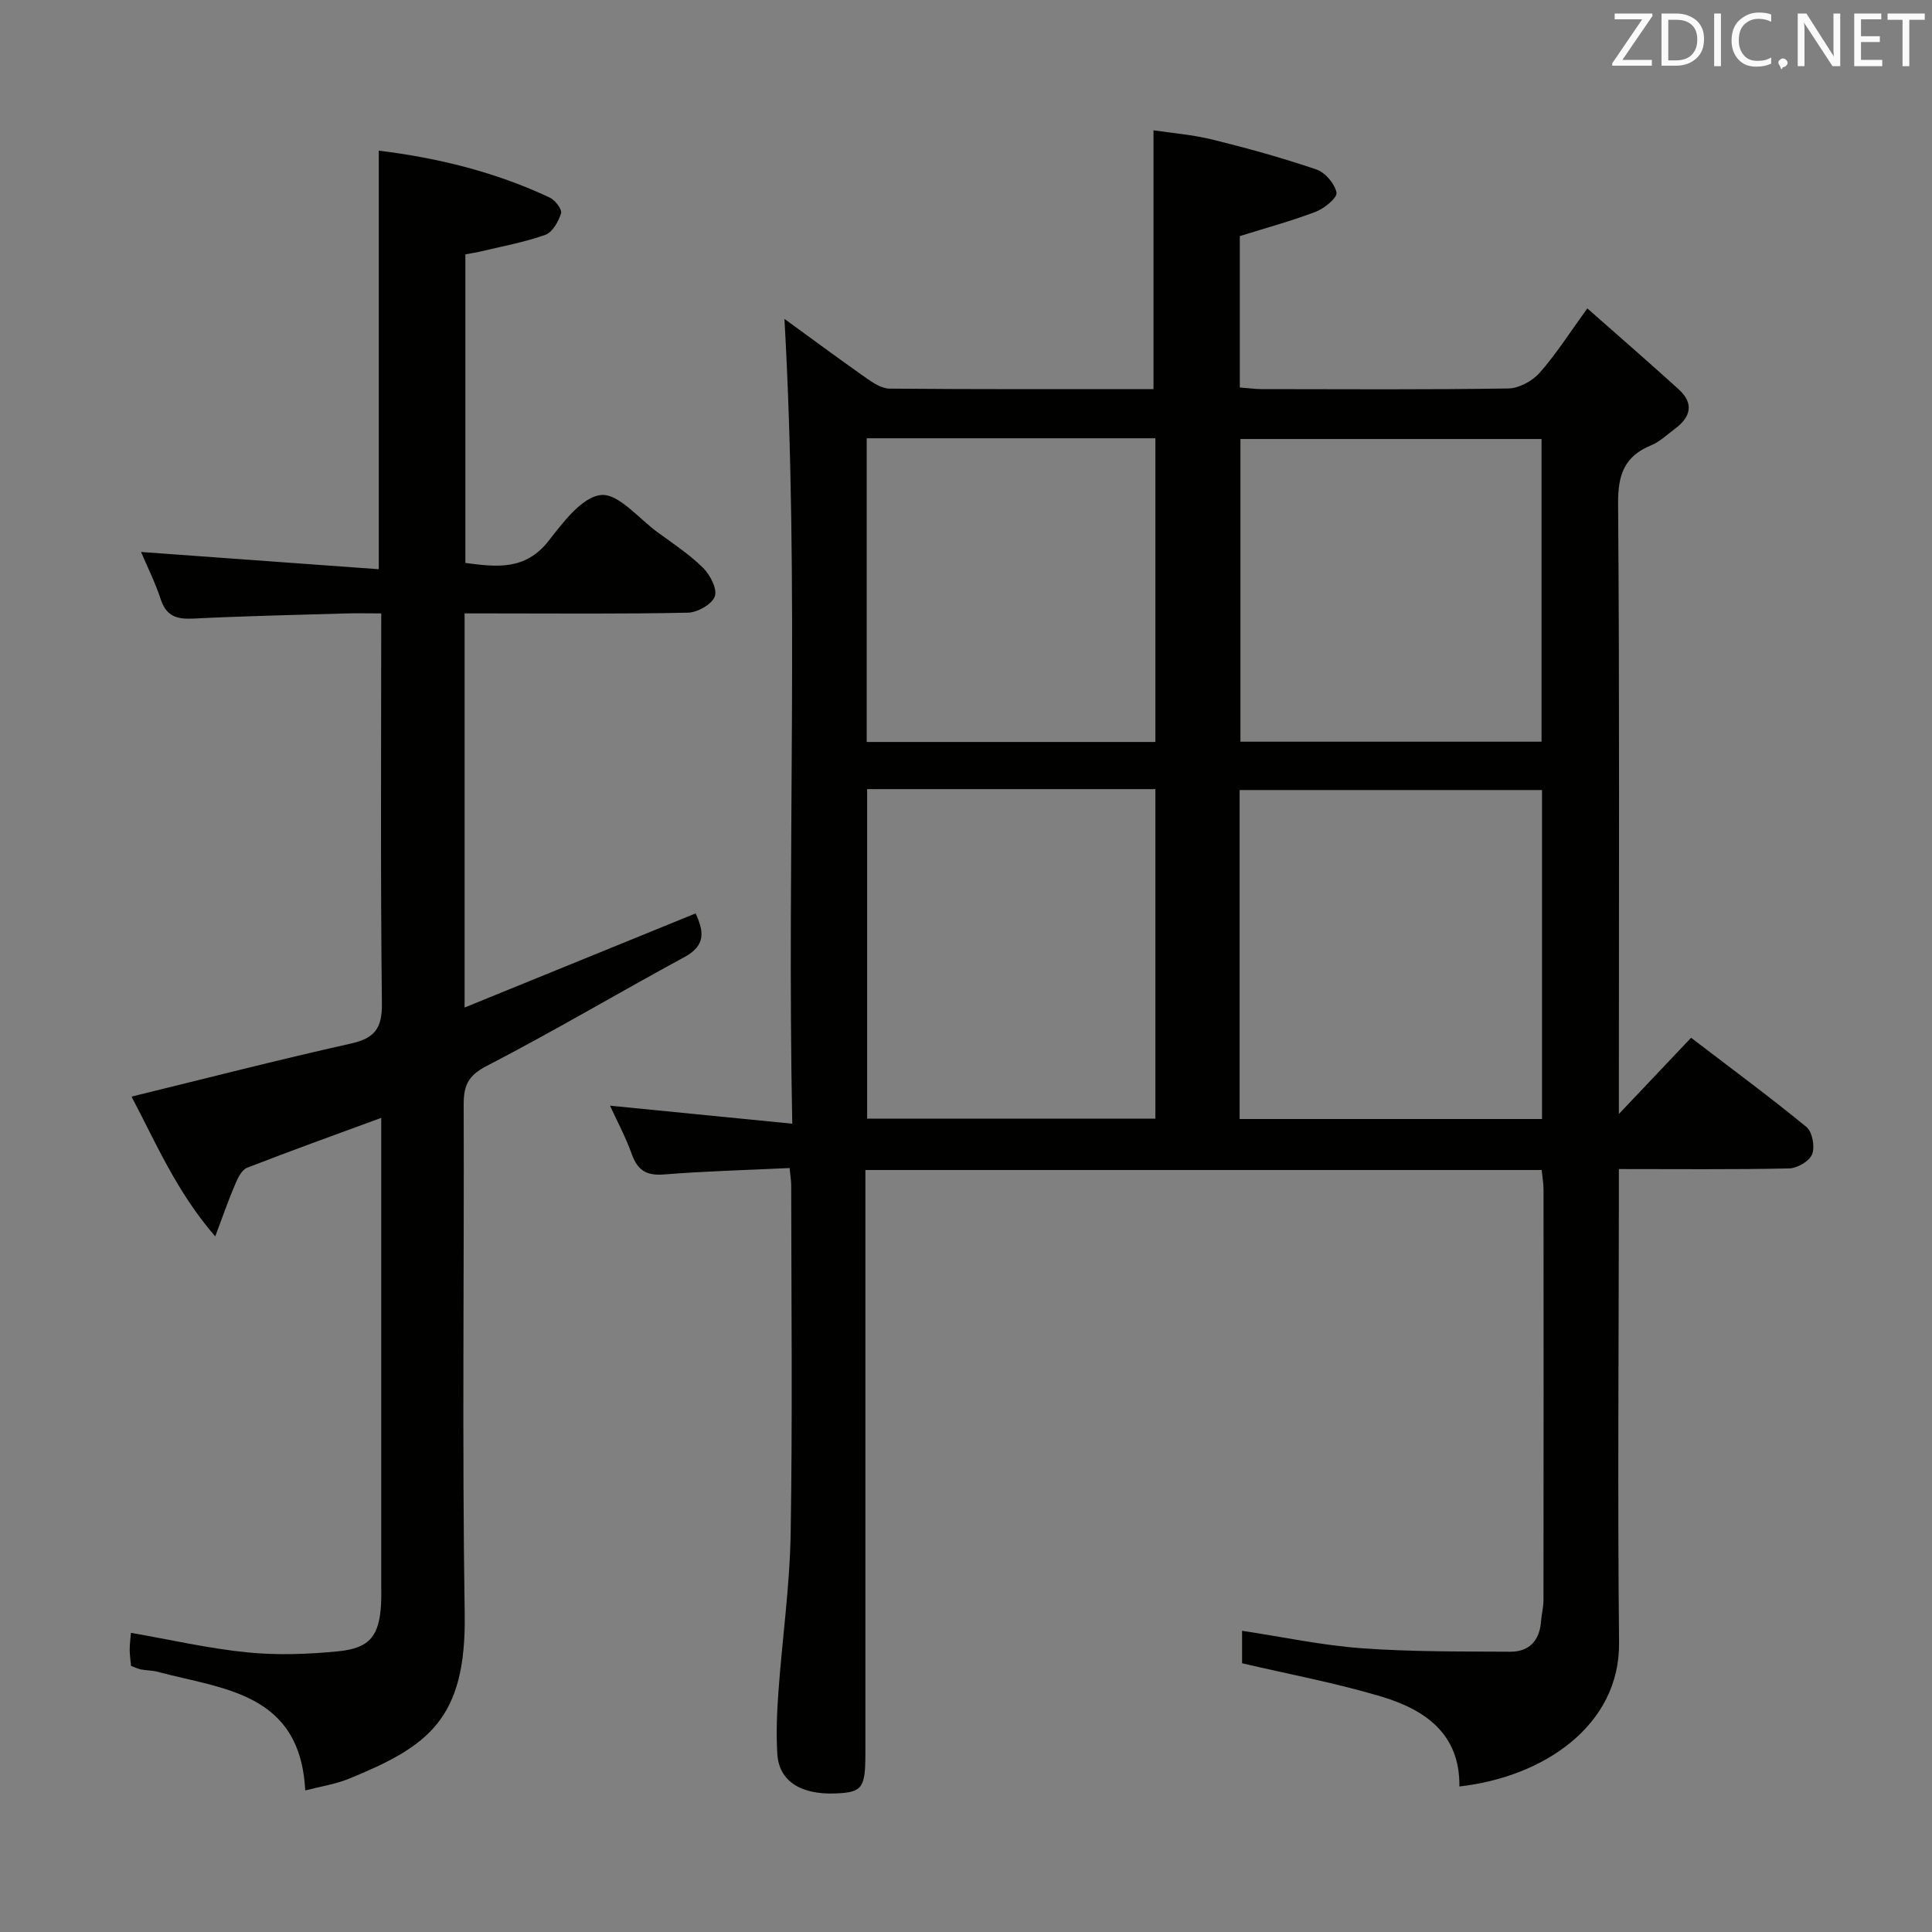 <svg enable-background="new 0 0 400 400" viewBox="0 0 400 400" xmlns="http://www.w3.org/2000/svg"><rect x="0" y="0" width="400" height="400" fill="#808080" stroke="none"/><path d="m163.48 241.83c-8.85.42-17.45.64-26.01 1.33-3.63.29-5.47-.86-6.67-4.22-1.27-3.54-3.07-6.89-4.5-10.02 12.23 1.21 24.41 2.41 37.73 3.73-1.14-56.26 1.5-111.56-1.62-166.63 5.14 3.74 10.98 8.06 16.92 12.24 1.44 1.01 3.22 2.19 4.85 2.2 18.15.16 36.31.1 54.64.1 0-17.81 0-35.32 0-53.58 3.7.56 8.08.9 12.29 1.94 7.23 1.78 14.42 3.78 21.46 6.18 1.81.62 3.77 2.93 4.14 4.77.21 1.03-2.48 3.27-4.25 3.95-5.07 1.94-10.33 3.36-15.77 5.06v31.34c1.69.13 3.14.34 4.58.34 17 .02 34 .13 50.99-.13 2.21-.03 4.97-1.52 6.48-3.22 3.39-3.82 6.15-8.19 9.9-13.36 6.59 5.82 12.81 11.21 18.91 16.75 3.24 2.94 2.49 5.77-.79 8.19-1.6 1.19-3.11 2.66-4.9 3.4-5.54 2.27-6.9 6.09-6.85 12.02.31 39.83.16 79.66.16 119.48v6.95c5.49-5.8 10.06-10.62 14.95-15.78 8.2 6.27 16.21 12.18 23.9 18.48 1.21 1 1.77 4.09 1.16 5.64-.56 1.43-3.08 2.9-4.77 2.93-11.48.25-22.97.13-35.24.13v6.07c-.02 30.66-.28 61.33.04 91.99.18 17.19-15.7 27.83-33.06 29.77.15-10.98-7.2-15.94-16.25-18.64-9.33-2.79-18.95-4.58-28.74-6.87 0-1.82 0-4.08 0-6.72 8.43 1.27 16.55 3.01 24.75 3.61 10.22.75 20.52.66 30.78.72 3.92.02 6.06-2.3 6.36-6.26.11-1.48.51-2.95.51-4.43.03-28.33.03-56.66.01-84.99 0-1.29-.24-2.58-.38-4.05-46.58 0-92.87 0-140.02 0v5.78 114.99c0 7.19-.64 8.06-6.07 8.3-7.27.32-11.82-2.54-12.16-8.14-.27-4.31-.08-8.67.23-12.98.79-10.93 2.35-21.84 2.53-32.78.39-23.99.13-47.99.11-71.99 0-.93-.17-1.89-.33-3.59zm93.17-10.15h62.61c0-22.82 0-45.39 0-68.11-21.01 0-41.7 0-62.61 0zm-77.12-68.3v68.23h59.68c0-22.89 0-45.46 0-68.23-19.98 0-39.59 0-59.68 0zm139.63-9.82c0-21.09 0-41.92 0-62.67-21.1 0-41.78 0-62.34 0v62.67zm-139.72.06h59.77c0-21.04 0-41.87 0-62.88-20.09 0-39.8 0-59.77 0z" fill="#010100"/><path d="m96.19 127v81.6c16.22-6.61 31.91-13.01 47.83-19.49 1.71 3.69 2.15 6.62-2.29 9.03-13.73 7.44-27.17 15.42-41.03 22.59-3.85 1.99-4.71 4.12-4.7 7.97.11 35.16-.33 70.34.21 105.49.34 21.83-7.63 27.42-24.05 34.11-2.68 1.09-5.63 1.53-8.96 2.39-1.07-20.31-16.99-20.93-30.56-24.56-1.11-.3-2.31-.27-3.45-.49-.64-.12-1.25-.44-2.06-.73-.1-1.1-.27-2.24-.28-3.38 0-1.14.17-2.27.26-3.47 8.18 1.42 16.09 3.25 24.11 4.05 6.22.62 12.61.39 18.84-.23 6.57-.66 8.48-3.24 8.84-9.85.07-1.33.03-2.67.03-4 0-30.33 0-60.66 0-91 0-1.8 0-3.6 0-5.59-9.54 3.51-18.7 6.8-27.77 10.33-1.09.42-1.89 2.07-2.43 3.32-1.36 3.16-2.48 6.42-4.17 10.89-8.05-9.29-12.31-19.45-17.33-28.94 15.26-3.73 30.26-7.59 45.36-10.97 4.92-1.1 6.54-3.08 6.48-8.29-.31-26.65-.14-53.31-.14-80.78-2.62 0-5.03-.06-7.44.01-10.48.31-20.96.53-31.43 1.06-3.4.17-5.6-.43-6.77-3.96-1.18-3.57-2.88-6.98-4.09-9.83 16.31 1.18 32.62 2.37 49.22 3.57 0-29.53 0-57.91 0-86.66 12.19 1.49 24.13 4.41 35.42 9.73 1.11.52 2.57 2.45 2.32 3.24-.53 1.7-1.77 3.93-3.25 4.46-4.35 1.55-8.96 2.38-13.48 3.46-.94.23-1.9.36-3.08.58v63.89c6.34.83 12.38 1.65 17.25-4.59 3-3.84 6.9-9.07 10.83-9.47 3.6-.37 7.81 4.86 11.7 7.7 3.22 2.36 6.61 4.58 9.43 7.37 1.47 1.45 2.99 4.41 2.43 5.93-.6 1.63-3.59 3.32-5.58 3.36-13.66.29-27.33.15-40.99.15-1.74 0-3.47 0-5.23 0z" fill="#010100"/><g fill="#fafafb"><path d="m342.2 3.2-6.3 9.2h6.1v1.2h-8.2v-.5l6.2-9.1h-5.7v-1.2h7.8v.4z"/><path d="m344 13.7v-10.9h3.1c1.6 0 3 .5 4.1 1.4 1.1 1 1.6 2.2 1.6 3.9s-.5 3-1.6 4-2.5 1.5-4.2 1.5h-3zm1.4-9.6v8.4h1.6c1.4 0 2.5-.4 3.2-1.1.8-.8 1.2-1.8 1.2-3.2s-.4-2.4-1.2-3.1-1.8-1-3.1-1z"/><path d="m356.3 2.8v10.9h-1.4v-10.9z"/><path d="m366.6 13.2c-.8.4-1.8.6-3 .6-1.6 0-2.8-.5-3.7-1.5s-1.4-2.3-1.4-3.9c0-1.7.5-3.2 1.6-4.2s2.4-1.6 4-1.6c1 0 1.9.1 2.6.4v1.5c-.8-.4-1.6-.6-2.6-.6-1.2 0-2.2.4-3 1.2s-1.1 1.9-1.1 3.3c0 1.3.4 2.3 1.1 3.1s1.6 1.1 2.8 1.1c1.1 0 2-.2 2.8-.7v1.3z"/><path d="m368.2 13c0-.3.1-.5.3-.6.2-.2.4-.3.6-.3.3 0 .5.1.7.3s.3.4.3.6-.1.5-.3.6c-.2.2-.4.3-.7.3-.3 1-.5-.1-.6-.3-.2-.2-.3-.4-.3-.6z"/><path d="m381.1 13.7h-1.7l-5.5-8.4c-.2-.2-.3-.5-.4-.7 0 .2.1.8.1 1.5v7.6h-1.4v-10.9h1.8l5.3 8.3c.3.4.4.6.4.8 0-.3-.1-.8-.1-1.6v-7.5h1.4v10.9z"/><path d="m389.7 13.7h-5.8v-10.9h5.6v1.2h-4.2v3.5h3.9v1.2h-3.9v3.7h4.4z"/><path d="m398.4 4.1h-3.1v9.6h-1.4v-9.6h-3.1v-1.3h7.7v1.3z"/></g></svg>